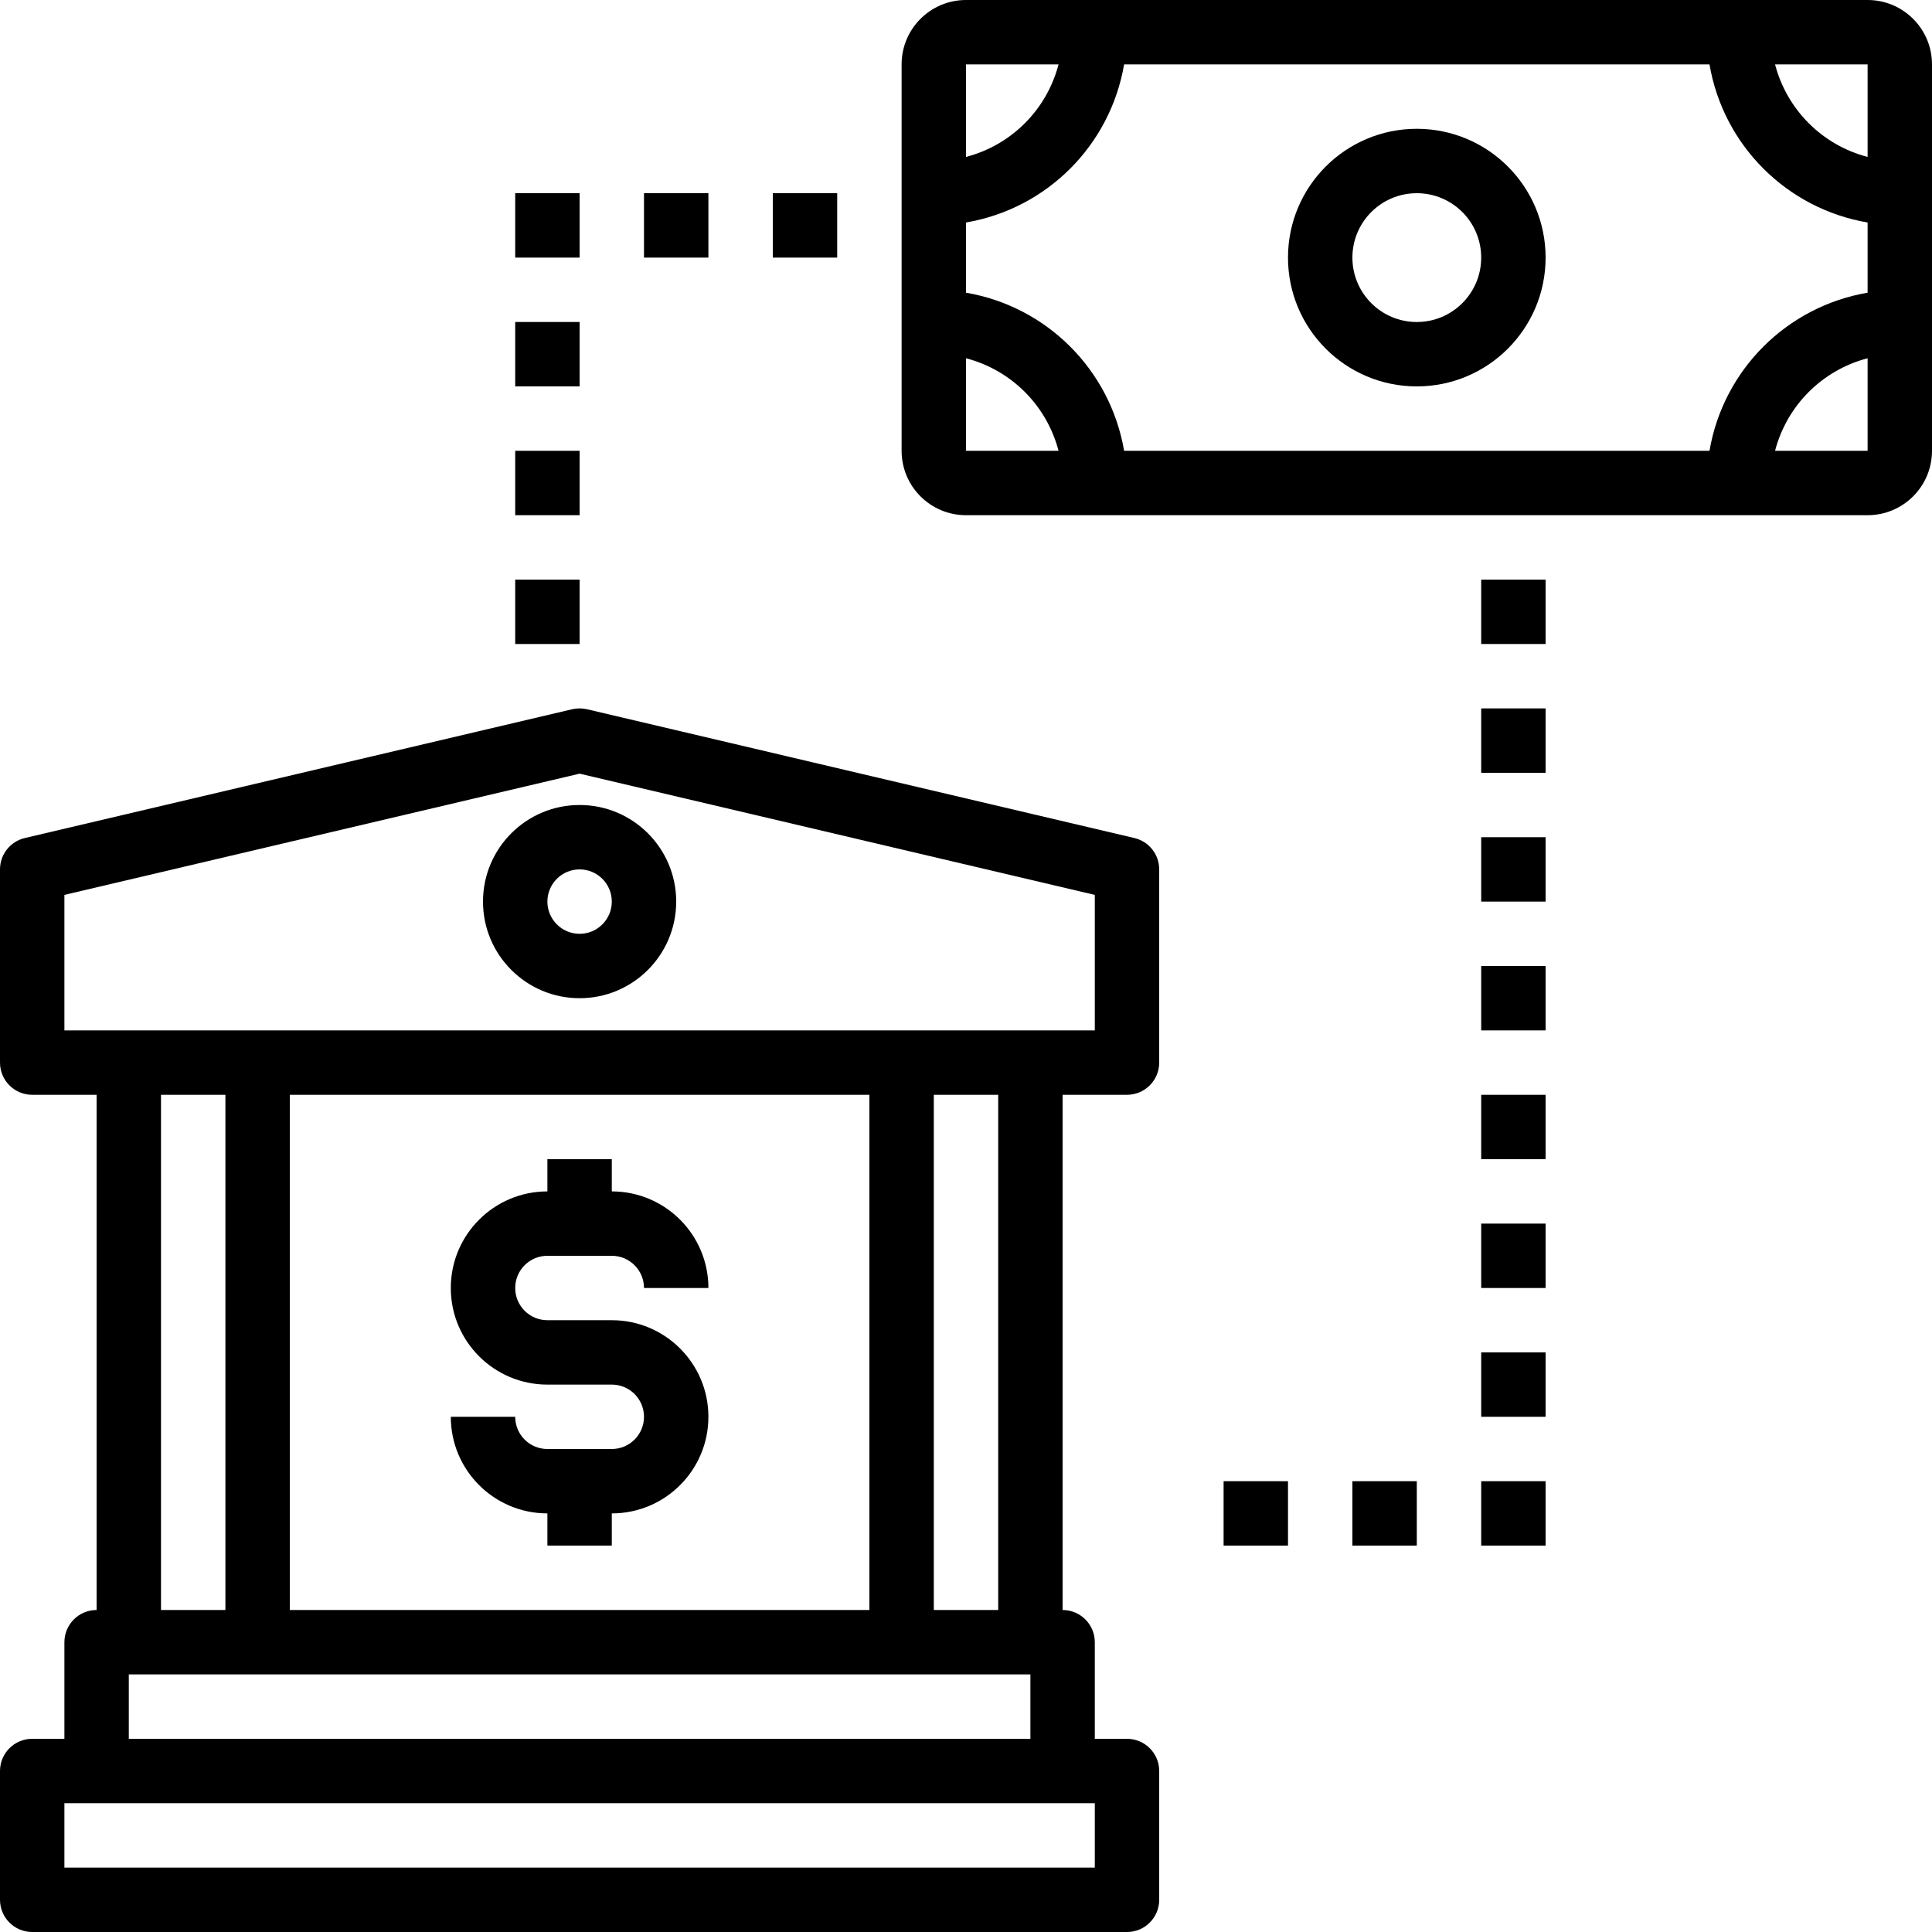 <svg height="480pt" viewBox="0 0 480 480" width="480pt" xmlns="http://www.w3.org/2000/svg"><path d="m281.832 208.207-136-32c-1.207-.277-2.457-.277-3.664 0l-136 32c-3.617.852-6.172 4.078-6.168 7.793v48c0 4.418 3.582 8 8 8h16v128c-4.418 0-8 3.582-8 8v24h-8c-4.418 0-8 3.582-8 8v32c0 4.418 3.582 8 8 8h272c4.418 0 8-3.582 8-8v-32c0-4.418-3.582-8-8-8h-8v-24c0-4.418-3.582-8-8-8v-128h16c4.418 0 8-3.582 8-8v-48c.004-3.715-2.551-6.941-6.168-7.793zm-241.832 63.793h16v128h-16zm176 0v128h-144v-128zm56 192h-256v-16h256zm-240-32v-16h224v16zm216-32h-16v-128h16zm24-144h-256v-33.664l128-30.121 128 30.121zm0 0"/><path d="m120 224c0 13.254 10.746 24 24 24s24-10.746 24-24-10.746-24-24-24-24 10.746-24 24zm32 0c0 4.418-3.582 8-8 8s-8-3.582-8-8 3.582-8 8-8 8 3.582 8 8zm0 0"/><path d="m136 344h16c4.418 0 8 3.582 8 8s-3.582 8-8 8h-16c-4.418 0-8-3.582-8-8h-16c0 13.254 10.746 24 24 24v8h16v-8c13.254 0 24-10.746 24-24s-10.746-24-24-24h-16c-4.418 0-8-3.582-8-8s3.582-8 8-8h16c4.418 0 8 3.582 8 8h16c0-13.254-10.746-24-24-24v-8h-16v8c-13.254 0-24 10.746-24 24s10.746 24 24 24zm0 0"/><path d="m352 32c-17.672 0-32 14.328-32 32s14.328 32 32 32 32-14.328 32-32-14.328-32-32-32zm0 48c-8.836 0-16-7.164-16-16s7.164-16 16-16 16 7.164 16 16-7.164 16-16 16zm0 0"/><path d="m464 0h-224c-8.836 0-16 7.164-16 16v96c0 8.836 7.164 16 16 16h224c8.836 0 16-7.164 16-16v-96c0-8.836-7.164-16-16-16zm-39.281 112h-145.438c-3.438-20.102-19.18-35.844-39.281-39.281v-17.438c20.102-3.434 35.848-19.18 39.281-39.281h145.438c3.434 20.102 19.18 35.848 39.281 39.281v17.438c-20.102 3.438-35.844 19.18-39.281 39.281zm39.281-73.008c-11.262-2.938-20.055-11.73-22.992-22.992h22.992zm-224-22.992h22.992c-2.934 11.262-11.73 20.059-22.992 22.992zm0 96v-22.992c11.262 2.934 20.059 11.73 22.992 22.992zm224 0h-22.992c2.934-11.262 11.73-20.059 22.992-22.992zm0 0"/><path d="m304 368h16v16h-16zm0 0"/><path d="m336 368h16v16h-16zm0 0"/><path d="m368 368h16v16h-16zm0 0"/><path d="m368 336h16v16h-16zm0 0"/><path d="m368 304h16v16h-16zm0 0"/><path d="m368 272h16v16h-16zm0 0"/><path d="m368 240h16v16h-16zm0 0"/><path d="m368 208h16v16h-16zm0 0"/><path d="m368 176h16v16h-16zm0 0"/><path d="m368 144h16v16h-16zm0 0"/><path d="m192 48h16v16h-16zm0 0"/><path d="m160 48h16v16h-16zm0 0"/><path d="m128 48h16v16h-16zm0 0"/><path d="m128 80h16v16h-16zm0 0"/><path d="m128 112h16v16h-16zm0 0"/><path d="m128 144h16v16h-16zm0 0"/></svg>